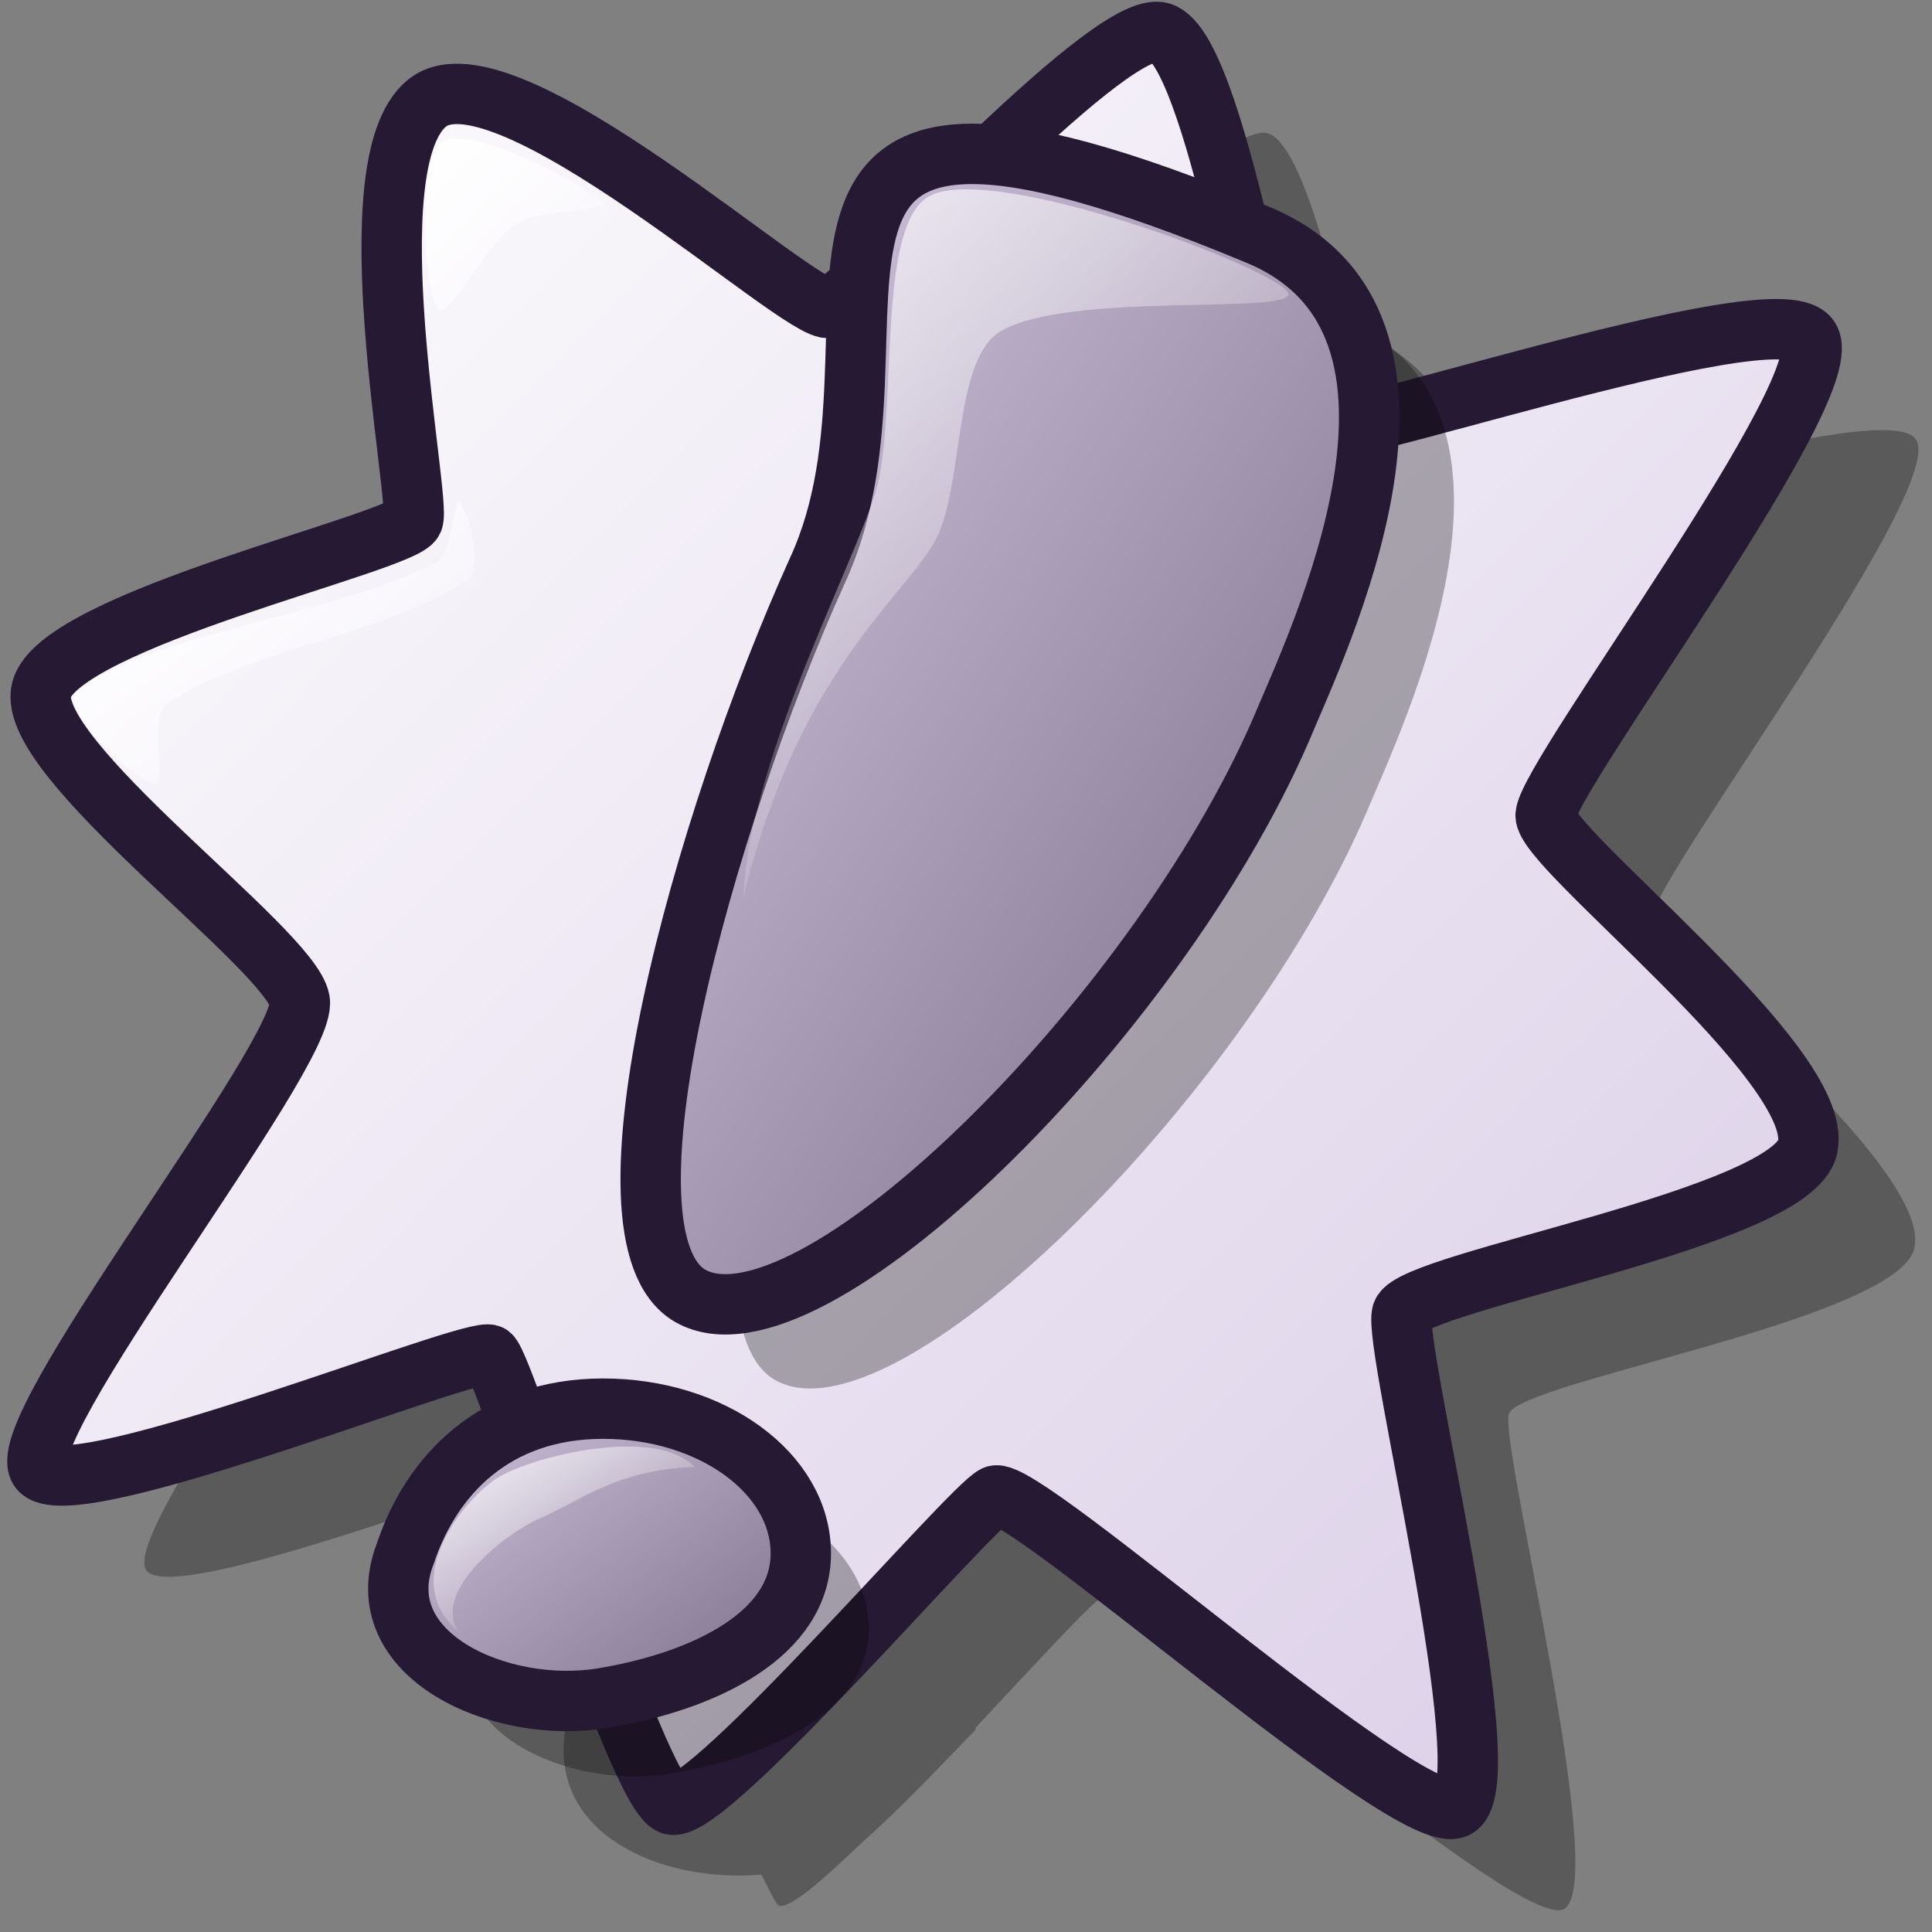 <?xml version="1.0" encoding="UTF-8" standalone="no"?>
<!DOCTYPE svg PUBLIC "-//W3C//DTD SVG 1.0//EN"
"http://www.w3.org/TR/2001/REC-SVG-20010904/DTD/svg10.dtd">
<!-- Created with Inkscape (http://www.inkscape.org/) -->
<svg
   xmlns="http://www.w3.org/2000/svg"
   xmlns:xlink="http://www.w3.org/1999/xlink"
   version="1.0"
   x="0"
   y="0"
   width="60"
   height="60"
   id="svg1">
  <rect width="100%" height="100%" fill="#808080" stroke="none"/>
  <defs
     id="defs3">
    <linearGradient
       id="linearGradient590">
      <stop
         style="stop-color:#ffffff;stop-opacity:1;"
         offset="0"
         id="stop591" />
      <stop
         style="stop-color:#d9cce6;stop-opacity:1;"
         offset="1"
         id="stop592" />
    </linearGradient>
    <linearGradient
       id="linearGradient573">
      <stop
         style="stop-color:#ffffff;stop-opacity:1;"
         offset="0"
         id="stop574" />
      <stop
         style="stop-color:#ffffff;stop-opacity:0;"
         offset="1"
         id="stop575" />
    </linearGradient>
    <linearGradient
       id="linearGradient564">
      <stop
         style="stop-color:#d9cce6;stop-opacity:1;"
         offset="0"
         id="stop565" />
      <stop
         style="stop-color:#73667f;stop-opacity:1;"
         offset="1"
         id="stop566" />
    </linearGradient>
    <linearGradient
       x1="275.587"
       y1="70.211"
       x2="552.615"
       y2="346.93"
       id="linearGradient567"
       xlink:href="#linearGradient564"
       gradientUnits="userSpaceOnUse"
       gradientTransform="matrix(8.519944e-2,0,0,0.133,-3.85,-5.248)" />
    <linearGradient
       x1="125.428"
       y1="517.067"
       x2="243.325"
       y2="635.68"
       id="linearGradient569"
       xlink:href="#linearGradient564"
       gradientUnits="userSpaceOnUse"
       gradientTransform="matrix(0.122,0,0,9.298844e-2,-3.85,-5.248)" />
    <linearGradient
       x1="300.086"
       y1="100.545"
       x2="396.242"
       y2="248.506"
       id="linearGradient572"
       xlink:href="#linearGradient573"
       gradientUnits="userSpaceOnUse"
       gradientTransform="matrix(9.300060e-2,0,0,0.122,-3.85,-5.248)" />
    <linearGradient
       x1="142.982"
       y1="572.346"
       x2="180.482"
       y2="615.497"
       id="linearGradient577"
       xlink:href="#linearGradient573"
       gradientUnits="userSpaceOnUse"
       gradientTransform="matrix(0.127,0,0,8.881839e-2,-3.85,-5.248)" />
    <linearGradient
       x1="2.747"
       y1="1.835"
       x2="61.177"
       y2="51.219"
       id="linearGradient589"
       xlink:href="#linearGradient590"
       gradientUnits="userSpaceOnUse"
       gradientTransform="matrix(1.035,8.782627e-2,-8.583272e-2,1.04,-2.203,-1.721)" />
    <linearGradient
       id="linearGradient594"
       xlink:href="#linearGradient590" />
    <linearGradient
       x1="142.982"
       y1="572.346"
       x2="180.482"
       y2="615.497"
       id="linearGradient3036"
       xlink:href="#linearGradient573"
       gradientUnits="userSpaceOnUse"
       gradientTransform="matrix(0.149,0,0,0.104,8.28,7.555)" />
    <linearGradient
       x1="300.086"
       y1="100.545"
       x2="396.242"
       y2="248.506"
       id="linearGradient3037"
       xlink:href="#linearGradient573"
       gradientUnits="userSpaceOnUse"
       gradientTransform="matrix(0.109,0,0,0.142,8.28,7.555)" />
    <linearGradient
       x1="125.428"
       y1="517.067"
       x2="243.325"
       y2="635.68"
       id="linearGradient3038"
       xlink:href="#linearGradient564"
       gradientUnits="userSpaceOnUse"
       gradientTransform="matrix(0.142,0,0,0.109,8.28,7.555)" />
    <linearGradient
       x1="275.587"
       y1="70.211"
       x2="552.615"
       y2="346.93"
       id="linearGradient3039"
       xlink:href="#linearGradient564"
       gradientUnits="userSpaceOnUse"
       gradientTransform="matrix(9.948500e-2,0,0,0.155,8.28,7.555)" />
    <linearGradient
       x1="2.747"
       y1="1.835"
       x2="61.177"
       y2="51.219"
       id="linearGradient3040"
       xlink:href="#linearGradient590"
       gradientUnits="userSpaceOnUse"
       gradientTransform="matrix(1.046,8.876146e-2,-8.674668e-2,1.051,15.002,16.586)" />
    <linearGradient
       x1="13.012"
       y1="4.425"
       x2="18.377"
       y2="9.79"
       id="linearGradient3050"
       xlink:href="#linearGradient573"
       gradientUnits="userSpaceOnUse"
       gradientTransform="scale(1.017,0.983)" />
    <linearGradient
       x1="13.012"
       y1="4.425"
       x2="18.377"
       y2="9.79"
       id="linearGradient3052"
       xlink:href="#linearGradient573"
       gradientUnits="userSpaceOnUse"
       gradientTransform="matrix(1.017,0,0,0.983,-9.597,16.638)" />
    <linearGradient
       x1="1.929"
       y1="18.56"
       x2="12.375"
       y2="29.006"
       id="linearGradient3057"
       xlink:href="#linearGradient573"
       gradientUnits="userSpaceOnUse"
       gradientTransform="scale(1.19,0.84)" />
    <linearGradient
       x1="1.929"
       y1="18.56"
       x2="12.375"
       y2="29.006"
       id="linearGradient3066"
       xlink:href="#linearGradient573"
       gradientUnits="userSpaceOnUse"
       gradientTransform="matrix(1.19,0,0,0.84,11.063,40.476)" />
    <linearGradient
       x1="13.012"
       y1="4.425"
       x2="18.377"
       y2="9.79"
       id="linearGradient3067"
       xlink:href="#linearGradient573"
       gradientUnits="userSpaceOnUse"
       gradientTransform="matrix(1.017,0,0,0.983,11.063,40.476)" />
    <linearGradient
       x1="142.982"
       y1="572.346"
       x2="180.482"
       y2="615.497"
       id="linearGradient3068"
       xlink:href="#linearGradient573"
       gradientUnits="userSpaceOnUse"
       gradientTransform="matrix(0.127,0,0,8.881839e-2,7.212,35.228)" />
    <linearGradient
       x1="300.086"
       y1="100.545"
       x2="396.242"
       y2="248.506"
       id="linearGradient3069"
       xlink:href="#linearGradient573"
       gradientUnits="userSpaceOnUse"
       gradientTransform="matrix(9.300060e-2,0,0,0.122,7.212,35.228)" />
    <linearGradient
       x1="275.587"
       y1="70.211"
       x2="552.615"
       y2="346.93"
       id="linearGradient3070"
       xlink:href="#linearGradient564"
       gradientUnits="userSpaceOnUse"
       gradientTransform="matrix(8.519944e-2,0,0,0.133,7.212,35.228)" />
    <linearGradient
       x1="2.747"
       y1="1.835"
       x2="61.177"
       y2="51.219"
       id="linearGradient3071"
       xlink:href="#linearGradient590"
       gradientUnits="userSpaceOnUse"
       gradientTransform="matrix(1.035,8.782627e-2,-8.583272e-2,1.04,8.86,38.755)" />
  </defs>
  <path
     d="M 39.297,4.125 C 38.442,4.036 36.257,5.99 34.11,8.031 C 31.18,7.854 30.383,9.455 30.141,11.687 C 29.895,11.899 29.174,12.656 29.079,12.687 C 28.265,12.949 18.969,4.408 16.579,6.343 C 14.235,8.242 16.41,18.656 16.141,19.281 C 15.838,19.984 5.178,22.381 4.61,24.562 C 4.055,26.691 12.366,32.616 12.641,34.218 C 12.918,35.834 3.418,47.769 4.579,48.812 C 5.791,49.903 18.101,44.889 18.547,45.218 C 18.67,45.309 19.366,47.423 19.829,48.718 C 19.506,48.837 18.989,48.914 18.797,49.031 C 17.826,49.622 15.656,52.157 17.547,53.781 C 17.076,56.977 20.536,58.481 23.641,58.218 C 23.82,58.519 24.085,59.16 24.204,59.187 C 24.538,59.264 25.492,58.44 26.641,57.343 C 28.215,55.909 28.585,55.485 30.297,53.718 C 30.297,53.698 30.298,53.677 30.297,53.656 C 32.06,51.775 33.923,49.738 34.235,49.593 C 35.084,49.199 47.228,60.088 48.579,59.281 C 49.999,58.432 46.547,44.806 46.86,43.906 C 47.212,42.892 58.993,40.972 59.454,38.75 C 59.989,36.168 51.229,29.453 51.329,28.437 C 51.455,27.143 60.596,15.008 59.485,13.625 C 58.718,12.67 52.3,14.487 47.797,15.687 C 47.304,14.653 46.484,13.776 45.204,13.187 C 44.685,12.025 43.85,11.015 42.36,10.406 C 42.136,10.313 42.013,10.306 41.797,10.218 C 41.063,7.191 40.18,4.217 39.297,4.125 z "
     style="font-size:12;opacity:0.3;fill:#000000;fill-opacity:1;fill-rule:evenodd;stroke:none;stroke-width:1.875;stroke-miterlimit:4;stroke-opacity:1"
     id="path3058" />
  <path
     d="M 45.237,56.135 C 43.886,56.943 31.746,46.058 30.897,46.452 C 30.126,46.81 22.022,56.311 20.864,56.044 C 19.771,55.792 15.717,42.446 15.222,42.081 C 14.775,41.751 2.471,46.759 1.259,45.668 C 0.098,44.625 9.585,32.692 9.308,31.077 C 9.033,29.475 0.734,23.548 1.289,21.419 C 1.857,19.238 12.522,16.861 12.825,16.157 C 13.095,15.532 10.918,5.1 13.262,3.202 C 15.652,1.266 24.94,9.82 25.754,9.558 C 26.609,9.283 34.197,0.807 35.975,0.993 C 37.741,1.177 39.477,12.924 40.112,13.462 C 40.767,14.018 55.022,9.054 56.17,10.483 C 57.281,11.866 48.127,24.012 48.001,25.306 C 47.902,26.322 56.675,33.036 56.14,35.617 C 55.679,37.84 43.896,39.772 43.543,40.786 C 43.231,41.686 46.658,55.286 45.237,56.135 z "
     style="font-size:12;fill:url(#linearGradient589);fill-opacity:1;fill-rule:evenodd;stroke:#261933;stroke-width:1.875;stroke-miterlimit:4;stroke-opacity:1"
     id="path597" />
  <path
     d="M 24.063,42.854 C 27.723,44.953 38.509,34.289 42.415,25.283 C 43.542,22.577 48.376,12.636 41.668,9.894 C 24.226,2.645 31.515,12.71 28.032,20.305 C 24.459,28.204 20.903,41.003 24.063,42.854 z "
     style="font-size:12;opacity:0.296;fill-rule:evenodd;stroke-width:17.025"
     id="path593" />
  <path
     d="M 21.429,40.24 C 25.089,42.339 35.875,31.675 39.781,22.669 C 40.908,19.963 45.742,10.022 39.035,7.28 C 21.593,0.031 28.882,10.097 25.398,17.691 C 21.825,25.59 18.27,38.389 21.429,40.24 z "
     style="font-size:12;fill:url(#linearGradient567);fill-opacity:1;fill-rule:evenodd;stroke:#261933;stroke-width:1.875;stroke-miterlimit:4;stroke-opacity:1"
     id="path563" />
  <path
     d="M 26.981,50.583 C 26.981,53.064 24.074,54.538 20.84,55.078 C 17.646,55.611 13.471,53.735 14.7,50.583 C 15.502,48.179 17.45,46.088 20.84,46.088 C 24.229,46.088 26.981,48.102 26.981,50.583 z "
     style="font-size:12;opacity:0.296;fill-rule:evenodd;stroke-width:21.028"
     id="path595" />
  <path
     d="M 24.87,48.241 C 24.87,50.723 21.964,52.196 18.729,52.736 C 15.535,53.27 11.361,51.394 12.589,48.241 C 13.391,45.838 15.34,43.747 18.729,43.747 C 22.119,43.747 24.87,45.76 24.87,48.241 z "
     style="font-size:12;fill:url(#linearGradient569);fill-opacity:1;fill-rule:evenodd;stroke:#261933;stroke-width:1.875;stroke-miterlimit:4;stroke-opacity:1"
     id="path570" />
  <path
     d="M 23.083,27.895 C 23.259,23.364 26.917,16.845 27.304,14.846 C 27.839,12.079 27.27,6.87 28.905,6.069 C 31.005,5.041 40.072,8.508 40.013,9.141 C 39.942,9.766 33.22,9.061 31.1,10.273 C 29.679,11.084 29.92,14.562 29.204,16.449 C 28.513,18.269 24.883,20.415 23.083,27.895 z "
     style="font-size:12;opacity:0.7;fill:url(#linearGradient572);fill-rule:evenodd;stroke:none;stroke-width:0.814pt"
     id="path571" />
  <path
     d="M 14.216,50.646 C 12.325,49.022 14.493,46.479 15.464,45.888 C 16.579,45.21 20.365,44.285 21.575,45.558 C 19.109,45.635 17.93,46.676 16.62,47.22 C 15.543,47.753 13.468,49.423 14.216,50.646 z "
     style="font-size:12;opacity:0.7;fill:url(#linearGradient577);fill-rule:evenodd;stroke:none;stroke-width:1.07pt"
     id="path576" />
  <path
     d="M 13.615,9.613 C 13.163,9.111 12.902,4.942 13.742,4.396 C 14.598,3.839 18.201,5.745 18.704,6.304 C 18.964,6.593 16.766,6.464 16.032,6.941 C 15.07,7.566 13.927,9.959 13.615,9.613 z "
     style="fill:url(#linearGradient3050);fill-opacity:1;fill-rule:evenodd;stroke:none;stroke-width:0.25pt;stroke-linecap:butt;stroke-linejoin:miter;stroke-opacity:1"
     id="path3046" />
  <path
     d="M 4.835,24.373 C 4.279,24.297 1.713,22.005 2.418,21.446 C 4.598,19.715 10.13,19.162 13.488,17.502 C 14.075,17.211 14.096,15.515 14.251,15.593 C 14.435,15.685 15.092,17.605 14.505,18.01 C 12.081,19.684 7.783,20.14 5.217,21.828 C 4.559,22.26 5.212,24.424 4.835,24.373 z "
     style="fill:url(#linearGradient3057);fill-opacity:1;fill-rule:evenodd;stroke:none;stroke-width:0.25pt;stroke-linecap:butt;stroke-linejoin:miter;stroke-opacity:1"
     id="path3053" />
</svg>
